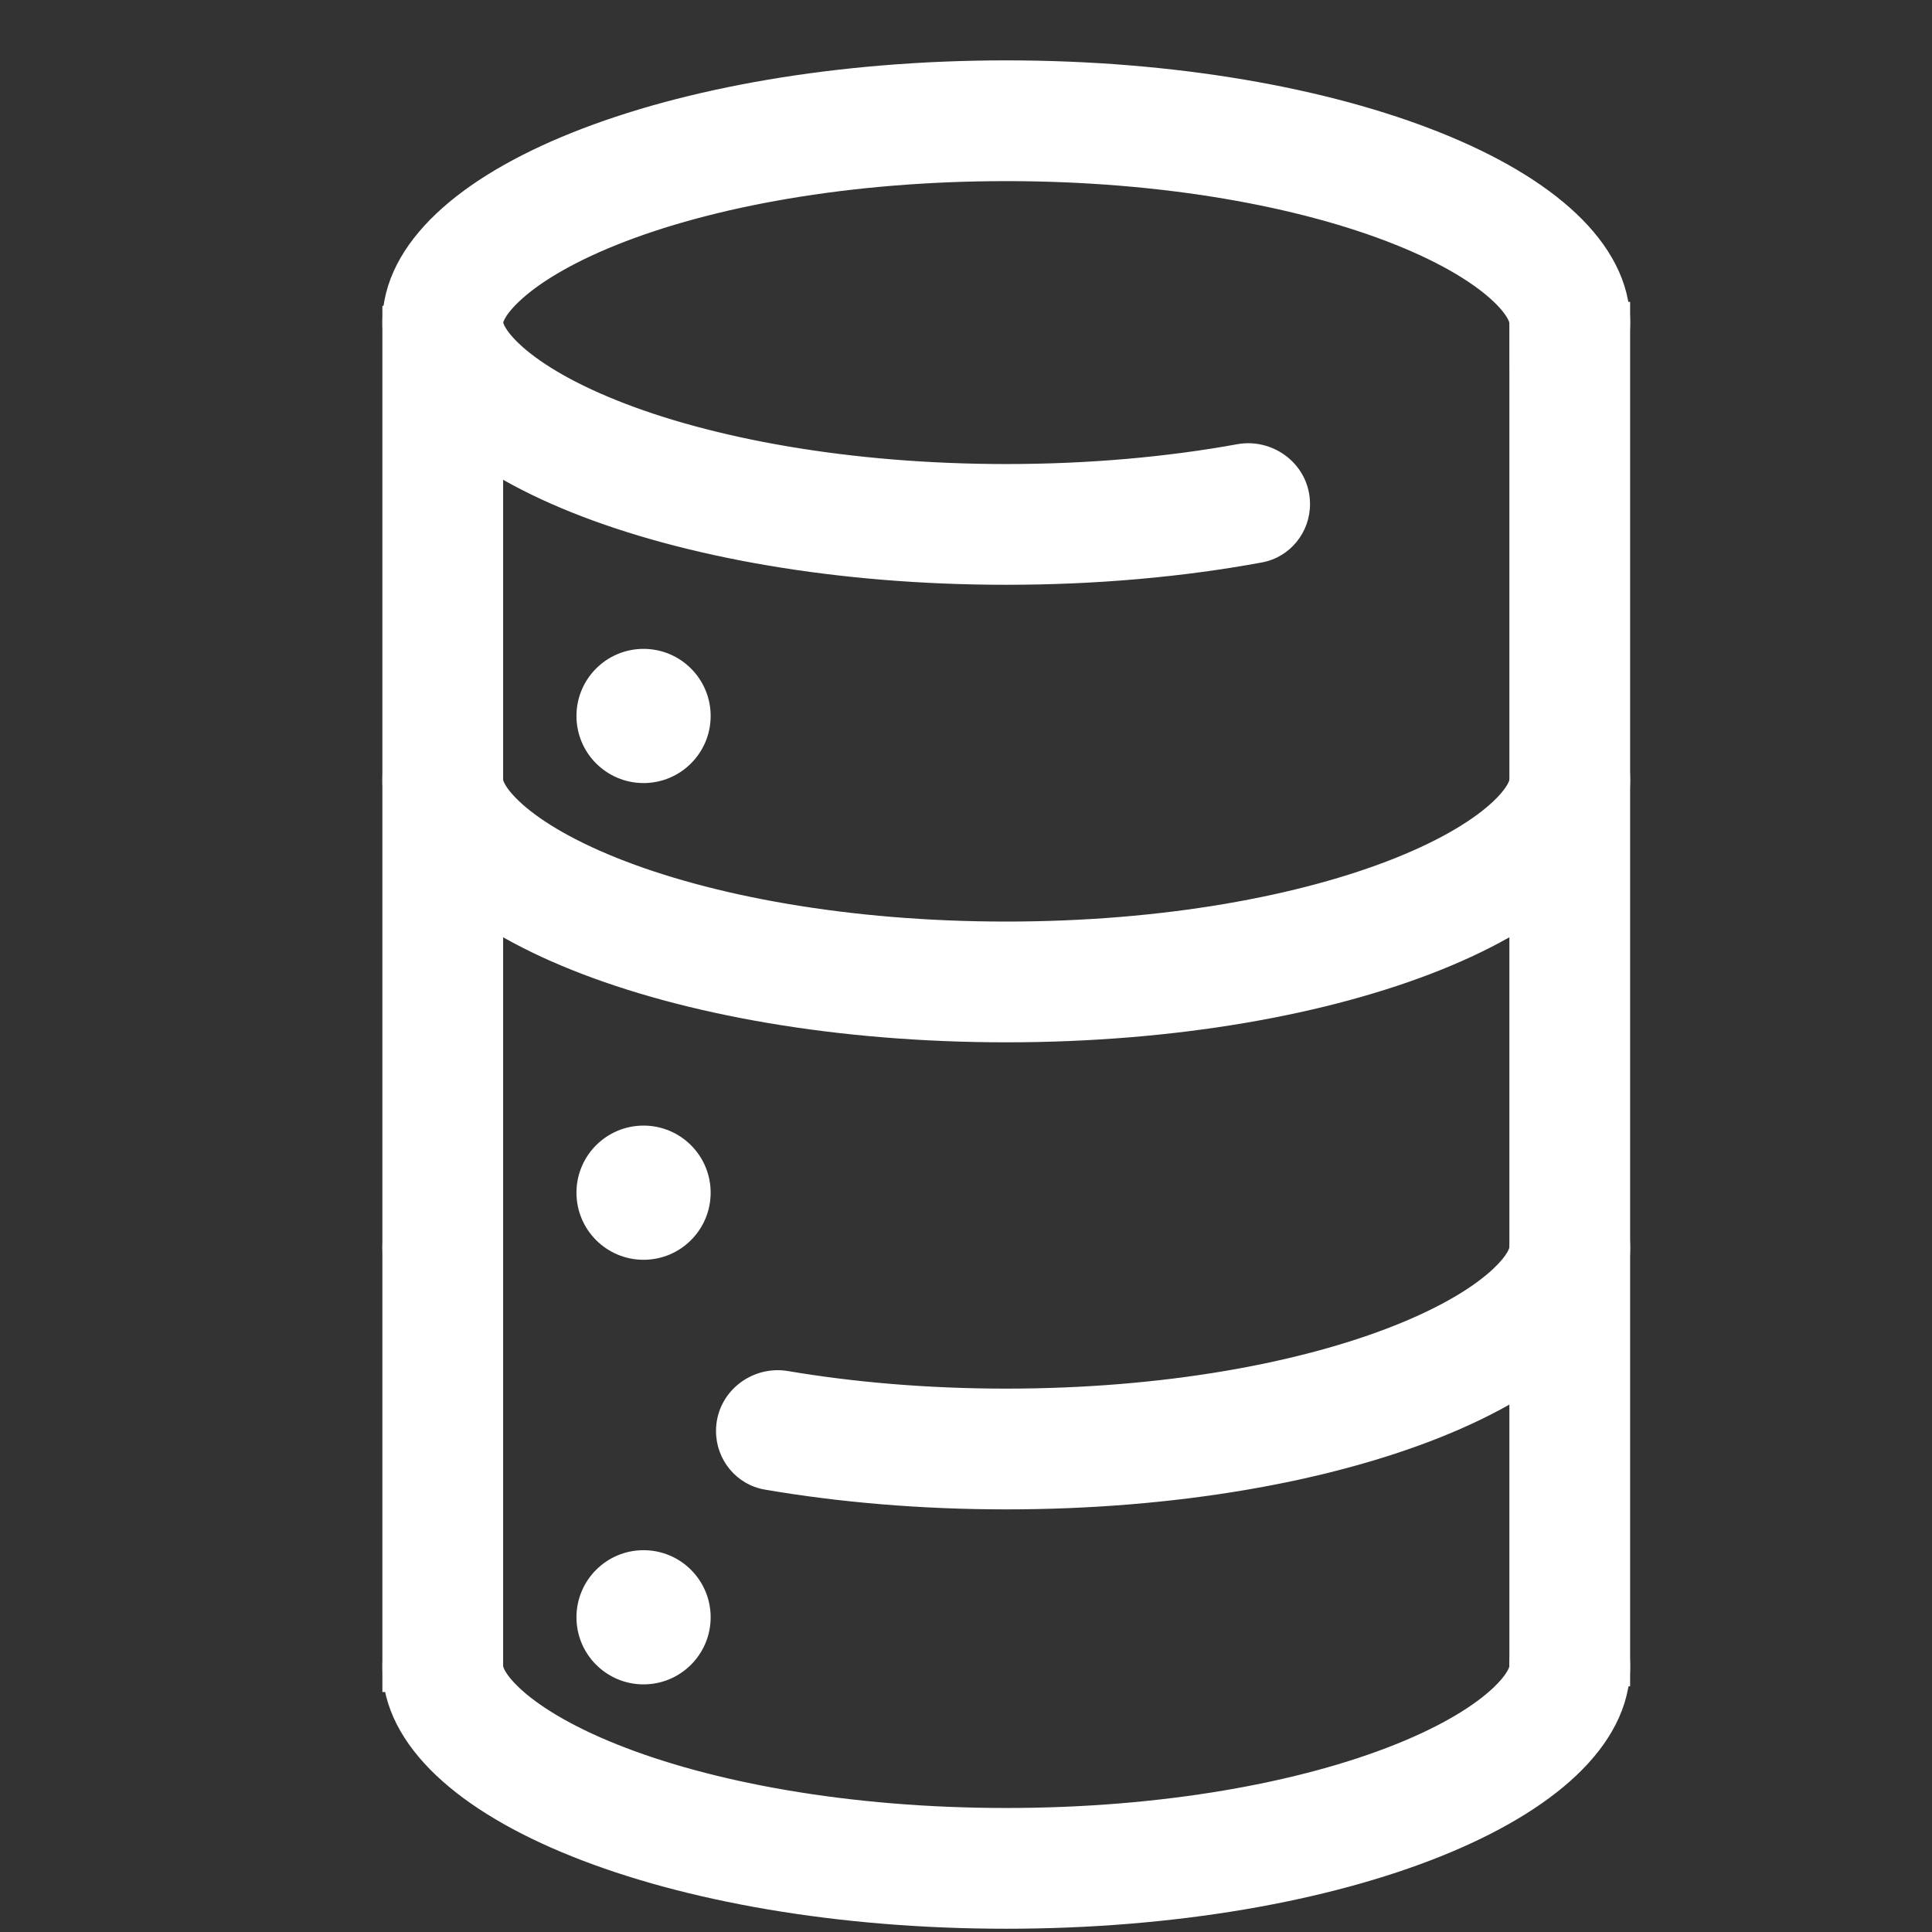 <svg width="48" height="48" viewBox="0 0 48 48" fill="none" xmlns="http://www.w3.org/2000/svg">
<rect x="0" y="0" width="48" height="48" fill="#333333" stroke="none"/>
<g clip-path="url(#clip0)">
<path d="M9.944 7.756L9.75 7.801V8V41.538V41.788H10H12H12.25V41.538V7.538V7.224L11.944 7.295L9.944 7.756Z" fill="white" stroke="white" stroke-width="0.5"/>
<path d="M38 7.75H37.75V8V42V42.32L38.061 42.242L40.061 41.742L40.25 41.695V41.5V8V7.75H40H38Z" fill="white" stroke="white" stroke-width="0.5"/>
<mask id="path-4-outside-1" maskUnits="userSpaceOnUse" x="9" y="1" width="32" height="14" fill="black">
<rect fill="white" x="9" y="1" width="32" height="14"/>
<path fill-rule="evenodd" clip-rule="evenodd" d="M38.006 8C38.002 8 38 7.998 38 7.994C37.993 7.874 37.926 7.58 37.446 7.125C36.931 6.637 36.08 6.106 34.862 5.618C32.438 4.646 28.953 4 25 4C21.048 4 17.562 4.646 15.138 5.618C13.921 6.106 13.069 6.637 12.555 7.125C12.045 7.608 12 7.91 12 8.015C12 8.12 12.045 8.421 12.555 8.904C13.069 9.392 13.921 9.923 15.138 10.411C17.562 11.383 21.048 12.029 25 12.029C27.104 12.029 29.076 11.846 30.826 11.528C31.453 11.415 32.047 11.886 32.047 12.524C32.047 12.992 31.72 13.397 31.261 13.482C29.355 13.833 27.235 14.029 25 14.029C16.716 14.029 10 11.336 10 8.015C10 4.693 16.716 2 25 2C33.285 2 40 4.693 40 8.015C40 8.583 39.804 9.132 39.437 9.653C38.957 10.335 38.012 9.866 38.012 9.032V8.006C38.012 8.003 38.009 8 38.006 8Z"/>
</mask>
<path fill-rule="evenodd" clip-rule="evenodd" d="M38.006 8C38.002 8 38 7.998 38 7.994C37.993 7.874 37.926 7.58 37.446 7.125C36.931 6.637 36.08 6.106 34.862 5.618C32.438 4.646 28.953 4 25 4C21.048 4 17.562 4.646 15.138 5.618C13.921 6.106 13.069 6.637 12.555 7.125C12.045 7.608 12 7.91 12 8.015C12 8.12 12.045 8.421 12.555 8.904C13.069 9.392 13.921 9.923 15.138 10.411C17.562 11.383 21.048 12.029 25 12.029C27.104 12.029 29.076 11.846 30.826 11.528C31.453 11.415 32.047 11.886 32.047 12.524C32.047 12.992 31.72 13.397 31.261 13.482C29.355 13.833 27.235 14.029 25 14.029C16.716 14.029 10 11.336 10 8.015C10 4.693 16.716 2 25 2C33.285 2 40 4.693 40 8.015C40 8.583 39.804 9.132 39.437 9.653C38.957 10.335 38.012 9.866 38.012 9.032V8.006C38.012 8.003 38.009 8 38.006 8Z" fill="white"/>
<path d="M37.446 7.125L37.789 6.762L37.789 6.762L37.446 7.125ZM34.862 5.618L35.049 5.154L34.862 5.618ZM15.138 5.618L14.952 5.154L15.138 5.618ZM12.555 7.125L12.899 7.488L12.555 7.125ZM12.555 8.904L12.899 8.542L12.555 8.904ZM15.138 10.411L14.952 10.876L15.138 10.411ZM31.261 13.482L31.17 12.99L31.261 13.482ZM38 7.994L38.499 7.968L38 7.994ZM38.499 7.968C38.484 7.681 38.33 7.274 37.789 6.762L37.102 7.488C37.522 7.886 37.503 8.067 37.5 8.02L38.499 7.968ZM37.789 6.762C37.214 6.216 36.301 5.656 35.049 5.154L34.676 6.082C35.859 6.556 36.648 7.058 37.102 7.488L37.789 6.762ZM35.049 5.154C32.552 4.153 29 3.5 25 3.5V4.5C28.905 4.5 32.325 5.139 34.676 6.082L35.049 5.154ZM25 3.5C21 3.5 17.448 4.153 14.952 5.154L15.324 6.082C17.675 5.139 21.095 4.5 25 4.5V3.5ZM14.952 5.154C13.7 5.656 12.787 6.216 12.211 6.762L12.899 7.488C13.352 7.058 14.142 6.556 15.324 6.082L14.952 5.154ZM12.211 6.762C11.636 7.308 11.5 7.732 11.5 8.015H12.5C12.5 8.087 12.455 7.909 12.899 7.488L12.211 6.762ZM11.5 8.015C11.5 8.298 11.636 8.722 12.211 9.267L12.899 8.542C12.455 8.12 12.5 7.942 12.5 8.015H11.5ZM12.211 9.267C12.787 9.813 13.7 10.373 14.952 10.876L15.324 9.947C14.142 9.473 13.352 8.971 12.899 8.542L12.211 9.267ZM14.952 10.876C17.448 11.877 21 12.529 25 12.529V11.529C21.095 11.529 17.675 10.89 15.324 9.947L14.952 10.876ZM25 12.529C27.133 12.529 29.134 12.344 30.915 12.021L30.736 11.037C29.017 11.349 27.076 11.529 25 11.529V12.529ZM25 14.529C27.263 14.529 29.414 14.331 31.351 13.974L31.17 12.99C29.296 13.336 27.206 13.529 25 13.529V14.529ZM9.5 8.015C9.5 9.026 10.014 9.94 10.835 10.719C11.655 11.496 12.815 12.174 14.208 12.732C16.995 13.849 20.811 14.529 25 14.529V13.529C20.906 13.529 17.222 12.863 14.58 11.804C13.257 11.273 12.221 10.655 11.523 9.993C10.826 9.332 10.5 8.664 10.5 8.015H9.5ZM25 1.5C20.811 1.5 16.995 2.18 14.208 3.298C12.815 3.856 11.655 4.533 10.835 5.311C10.014 6.089 9.5 7.003 9.5 8.015H10.5C10.5 7.366 10.826 6.697 11.523 6.036C12.221 5.375 13.257 4.756 14.58 4.226C17.222 3.166 20.906 2.5 25 2.5V1.5ZM40.5 8.015C40.5 7.003 39.987 6.089 39.166 5.311C38.345 4.533 37.185 3.856 35.793 3.298C33.006 2.18 29.19 1.5 25 1.5V2.5C29.095 2.5 32.779 3.166 35.421 4.226C36.743 4.756 37.78 5.375 38.477 6.036C39.174 6.697 39.5 7.366 39.5 8.015H40.5ZM39.846 9.941C40.261 9.352 40.5 8.704 40.5 8.015H39.5C39.5 8.461 39.347 8.912 39.029 9.365L39.846 9.941ZM37.512 8.006V9.032H38.512V8.006H37.512ZM38.512 8.006C38.512 7.727 38.285 7.5 38.006 7.5V8.5C37.733 8.5 37.512 8.279 37.512 8.006H38.512ZM39.029 9.365C38.971 9.446 38.92 9.468 38.891 9.475C38.857 9.484 38.81 9.483 38.753 9.456C38.636 9.402 38.512 9.255 38.512 9.032H37.512C37.512 9.643 37.861 10.147 38.336 10.365C38.836 10.595 39.458 10.492 39.846 9.941L39.029 9.365ZM31.547 12.524C31.547 12.759 31.384 12.951 31.17 12.99L31.351 13.974C32.057 13.844 32.547 13.224 32.547 12.524H31.547ZM30.915 12.021C31.252 11.959 31.547 12.214 31.547 12.524H32.547C32.547 11.558 31.654 10.87 30.736 11.037L30.915 12.021ZM37.5 8.02C37.515 8.299 37.746 8.5 38.006 8.5V7.5C38.259 7.5 38.485 7.696 38.499 7.968L37.5 8.02Z" fill="white" mask="url(#path-4-outside-1)"/>
<mask id="path-6-outside-2" maskUnits="userSpaceOnUse" x="9" y="28.092" width="32" height="10" fill="black">
<rect fill="white" x="9" y="28.092" width="32" height="10"/>
<path fill-rule="evenodd" clip-rule="evenodd" d="M38.08 30.021C38.08 29.199 39.014 28.742 39.476 29.422C39.818 29.925 40 30.454 40 31C40 34.314 33.285 37 25 37C22.901 37 20.902 36.827 19.088 36.516C18.622 36.436 18.289 36.027 18.289 35.554C18.289 34.922 18.873 34.451 19.497 34.557C21.165 34.839 23.024 35 25 35C28.953 35 32.44 34.355 34.864 33.386C36.082 32.898 36.933 32.368 37.447 31.882C37.868 31.484 37.971 31.211 37.994 31.071C37.998 31.049 38.016 31.032 38.038 31.032C38.061 31.032 38.08 31.014 38.08 30.99V30.021ZM10 31C10 31.194 10.023 31.386 10.068 31.575C10.327 32.666 11.665 32.121 11.665 31C11.665 29.879 10.327 29.334 10.068 30.425C10.023 30.614 10 30.806 10 31Z"/>
</mask>
<path fill-rule="evenodd" clip-rule="evenodd" d="M38.08 30.021C38.08 29.199 39.014 28.742 39.476 29.422C39.818 29.925 40 30.454 40 31C40 34.314 33.285 37 25 37C22.901 37 20.902 36.827 19.088 36.516C18.622 36.436 18.289 36.027 18.289 35.554C18.289 34.922 18.873 34.451 19.497 34.557C21.165 34.839 23.024 35 25 35C28.953 35 32.44 34.355 34.864 33.386C36.082 32.898 36.933 32.368 37.447 31.882C37.868 31.484 37.971 31.211 37.994 31.071C37.998 31.049 38.016 31.032 38.038 31.032C38.061 31.032 38.08 31.014 38.08 30.99V30.021ZM10 31C10 31.194 10.023 31.386 10.068 31.575C10.327 32.666 11.665 32.121 11.665 31C11.665 29.879 10.327 29.334 10.068 30.425C10.023 30.614 10 30.806 10 31Z" fill="white"/>
<path d="M34.864 33.386L34.678 32.921L34.864 33.386ZM37.447 31.882L37.104 31.519L37.447 31.882ZM10.068 30.425L10.555 30.541L10.068 30.425ZM37.994 31.071L38.487 31.152L37.994 31.071ZM19.088 36.516L19.173 36.023L19.088 36.516ZM39.889 29.141C40.278 29.712 40.5 30.337 40.5 31H39.5C39.5 30.571 39.358 30.138 39.062 29.703L39.889 29.141ZM40.5 31C40.5 32.01 39.986 32.922 39.165 33.699C38.345 34.474 37.185 35.15 35.792 35.707C33.006 36.822 29.19 37.5 25 37.5V36.5C29.095 36.5 32.779 35.835 35.421 34.778C36.743 34.249 37.78 33.632 38.478 32.972C39.175 32.313 39.5 31.647 39.5 31H40.5ZM25 37.5C22.874 37.5 20.847 37.325 19.003 37.009L19.173 36.023C20.957 36.33 22.928 36.5 25 36.5V37.5ZM19.58 34.064C21.22 34.341 23.051 34.5 25 34.5V35.5C22.998 35.5 21.11 35.337 19.413 35.05L19.58 34.064ZM25 34.5C28.906 34.5 32.326 33.862 34.678 32.921L35.05 33.85C32.553 34.849 29 35.5 25 35.5V34.5ZM34.678 32.921C35.861 32.448 36.651 31.947 37.104 31.519L37.791 32.246C37.215 32.79 36.302 33.349 35.05 33.85L34.678 32.921ZM37.104 31.519C37.288 31.345 37.388 31.212 37.441 31.123C37.493 31.036 37.5 30.991 37.501 30.99L38.487 31.152C38.441 31.433 38.263 31.799 37.791 32.246L37.104 31.519ZM37.58 30.99V30.021H38.58V30.99H37.58ZM9.582 31.691C9.528 31.464 9.5 31.234 9.5 31H10.5C10.5 31.154 10.518 31.307 10.555 31.459L9.582 31.691ZM9.5 31C9.5 30.766 9.528 30.535 9.582 30.309L10.555 30.541C10.518 30.693 10.5 30.846 10.5 31H9.5ZM11.165 31C11.165 30.64 10.952 30.414 10.786 30.35C10.707 30.32 10.669 30.335 10.659 30.34C10.655 30.342 10.595 30.373 10.555 30.541L9.582 30.309C9.671 29.932 9.876 29.622 10.195 29.454C10.509 29.29 10.854 29.306 11.142 29.416C11.709 29.633 12.165 30.239 12.165 31H11.165ZM10.555 31.459C10.595 31.627 10.655 31.658 10.659 31.66C10.669 31.665 10.707 31.68 10.786 31.65C10.952 31.586 11.165 31.36 11.165 31H12.165C12.165 31.76 11.709 32.367 11.142 32.584C10.854 32.694 10.509 32.71 10.195 32.546C9.876 32.378 9.671 32.068 9.582 31.691L10.555 31.459ZM38.038 30.532C37.785 30.532 37.58 30.738 37.58 30.99H38.58C38.58 31.29 38.337 31.532 38.038 31.532V30.532ZM17.789 35.554C17.789 34.597 18.666 33.909 19.58 34.064L19.413 35.05C19.079 34.993 18.789 35.247 18.789 35.554H17.789ZM37.501 30.99C37.54 30.75 37.748 30.532 38.038 30.532V31.532C38.283 31.532 38.455 31.349 38.487 31.152L37.501 30.99ZM19.003 37.009C18.289 36.886 17.789 36.262 17.789 35.554H18.789C18.789 35.792 18.955 35.986 19.173 36.023L19.003 37.009ZM39.062 29.703C39.008 29.623 38.961 29.603 38.936 29.597C38.907 29.589 38.864 29.589 38.811 29.614C38.7 29.664 38.58 29.804 38.58 30.021H37.58C37.58 29.415 37.926 28.916 38.398 28.703C38.636 28.595 38.914 28.557 39.19 28.629C39.47 28.703 39.713 28.881 39.889 29.141L39.062 29.703Z" fill="white" mask="url(#path-6-outside-2)"/>
<mask id="path-8-outside-3" maskUnits="userSpaceOnUse" x="9" y="39.419" width="32" height="9" fill="black">
<rect fill="white" x="9" y="39.419" width="32" height="9"/>
<path fill-rule="evenodd" clip-rule="evenodd" d="M38 41.382C38 40.123 39.504 39.444 39.882 40.645C39.96 40.893 40 41.147 40 41.404C40 44.726 33.285 47.419 25 47.419C16.716 47.419 10 44.726 10 41.404C10 41.154 10.038 40.908 10.112 40.666C10.482 39.454 12 40.136 12 41.404L12 41.494C12 41.497 12.003 41.5 12.006 41.5C12.009 41.5 12.011 41.502 12.012 41.505C12.044 41.654 12.159 41.919 12.555 42.294C13.069 42.782 13.921 43.313 15.138 43.801C17.562 44.773 21.048 45.419 25 45.419C28.953 45.419 32.438 44.773 34.862 43.801C36.08 43.313 36.931 42.782 37.446 42.294C37.841 41.919 37.957 41.654 37.989 41.504C37.989 41.502 37.992 41.5 37.994 41.5C37.997 41.5 38 41.498 38 41.495L38 41.427C38 41.419 38 41.411 38 41.404C38 41.398 38 41.39 38 41.382Z"/>
</mask>
<path fill-rule="evenodd" clip-rule="evenodd" d="M38 41.382C38 40.123 39.504 39.444 39.882 40.645C39.96 40.893 40 41.147 40 41.404C40 44.726 33.285 47.419 25 47.419C16.716 47.419 10 44.726 10 41.404C10 41.154 10.038 40.908 10.112 40.666C10.482 39.454 12 40.136 12 41.404L12 41.494C12 41.497 12.003 41.5 12.006 41.5C12.009 41.5 12.011 41.502 12.012 41.505C12.044 41.654 12.159 41.919 12.555 42.294C13.069 42.782 13.921 43.313 15.138 43.801C17.562 44.773 21.048 45.419 25 45.419C28.953 45.419 32.438 44.773 34.862 43.801C36.08 43.313 36.931 42.782 37.446 42.294C37.841 41.919 37.957 41.654 37.989 41.504C37.989 41.502 37.992 41.5 37.994 41.5C37.997 41.5 38 41.498 38 41.495L38 41.427C38 41.419 38 41.411 38 41.404C38 41.398 38 41.39 38 41.382Z" fill="white"/>
<path d="M12.555 42.294L12.211 42.657L12.211 42.657L12.555 42.294ZM15.138 43.801L14.952 44.265L15.138 43.801ZM34.862 43.801L35.049 44.265L34.862 43.801ZM37.446 42.294L37.789 42.657L37.446 42.294ZM38 41.427L37.5 41.398L37.5 41.413L37.5 41.427L38 41.427ZM38 41.495L37.5 41.495L38 41.495ZM37.989 41.504L38.478 41.609L37.989 41.504ZM12.012 41.505L12.501 41.4L12.012 41.505ZM39.882 40.645L40.359 40.495L39.882 40.645ZM40.5 41.404C40.5 41.094 40.452 40.79 40.359 40.495L39.405 40.794C39.468 40.997 39.5 41.2 39.5 41.404L40.5 41.404ZM25 47.919C29.19 47.919 33.006 47.239 35.793 46.121C37.185 45.563 38.345 44.886 39.166 44.108C39.987 43.33 40.5 42.416 40.5 41.404L39.5 41.404C39.5 42.053 39.174 42.722 38.477 43.383C37.78 44.044 36.743 44.663 35.421 45.193C32.779 46.253 29.095 46.919 25 46.919L25 47.919ZM9.5 41.404C9.5 42.416 10.014 43.33 10.835 44.108C11.655 44.886 12.815 45.563 14.208 46.121C16.995 47.239 20.811 47.919 25 47.919L25 46.919C20.906 46.919 17.222 46.253 14.58 45.193C13.257 44.663 12.221 44.044 11.523 43.383C10.826 42.722 10.5 42.053 10.5 41.404L9.5 41.404ZM9.634 40.52C9.546 40.808 9.5 41.103 9.5 41.404L10.5 41.404C10.5 41.206 10.53 41.009 10.59 40.812L9.634 40.52ZM12.5 41.494L12.5 41.404L11.5 41.404L11.5 41.494L12.5 41.494ZM11.523 41.609C11.582 41.887 11.768 42.237 12.211 42.657L12.899 41.931C12.551 41.602 12.505 41.421 12.501 41.4L11.523 41.609ZM12.211 42.657C12.787 43.203 13.7 43.763 14.952 44.265L15.324 43.337C14.142 42.863 13.352 42.361 12.899 41.931L12.211 42.657ZM14.952 44.265C17.448 45.266 21 45.919 25 45.919L25 44.919C21.095 44.919 17.675 44.28 15.324 43.337L14.952 44.265ZM25 45.919C29 45.919 32.552 45.266 35.049 44.265L34.676 43.337C32.325 44.28 28.905 44.919 25 44.919L25 45.919ZM35.049 44.265C36.301 43.763 37.214 43.203 37.789 42.657L37.102 41.931C36.648 42.361 35.859 42.863 34.676 43.337L35.049 44.265ZM37.789 42.657C38.233 42.236 38.418 41.886 38.478 41.609L37.5 41.4C37.495 41.421 37.449 41.601 37.102 41.931L37.789 42.657ZM37.5 41.427L37.5 41.495L38.5 41.495L38.5 41.427L37.5 41.427ZM38.499 41.456C38.5 41.437 38.5 41.42 38.5 41.404L37.5 41.404C37.5 41.402 37.5 41.4 37.5 41.398L38.499 41.456ZM38.5 41.404C38.5 41.388 38.5 41.371 38.499 41.353L37.5 41.41C37.5 41.409 37.5 41.407 37.5 41.404L38.5 41.404ZM37.994 42C38.273 42 38.5 41.774 38.5 41.495L37.5 41.495C37.5 41.221 37.721 41 37.994 41L37.994 42ZM38.478 41.609C38.427 41.844 38.22 42 37.994 42L37.994 41C37.763 41 37.551 41.16 37.5 41.4L38.478 41.609ZM12.006 42C11.78 42 11.573 41.844 11.523 41.609L12.501 41.4C12.449 41.16 12.238 41 12.006 41L12.006 42ZM11.5 41.494C11.5 41.773 11.727 42 12.006 42L12.006 41C12.279 41 12.5 41.221 12.5 41.494L11.5 41.494ZM10.59 40.812C10.65 40.616 10.732 40.564 10.767 40.548C10.809 40.529 10.888 40.519 11.002 40.567C11.24 40.666 11.5 40.97 11.5 41.404L12.5 41.404C12.5 40.57 12.001 39.9 11.387 39.644C11.076 39.514 10.705 39.481 10.359 39.635C10.006 39.793 9.759 40.11 9.634 40.52L10.59 40.812ZM38.5 41.382C38.5 40.952 38.757 40.651 38.992 40.552C39.106 40.505 39.184 40.515 39.227 40.534C39.263 40.55 39.344 40.601 39.405 40.794L40.359 40.495C40.231 40.087 39.983 39.774 39.63 39.619C39.285 39.467 38.916 39.5 38.606 39.63C37.995 39.885 37.5 40.553 37.5 41.382L38.5 41.382Z" fill="white" mask="url(#path-8-outside-3)"/>
<mask id="path-10-outside-4" maskUnits="userSpaceOnUse" x="9" y="16.396" width="32" height="10" fill="black">
<rect fill="white" x="9" y="16.396" width="32" height="10"/>
<path fill-rule="evenodd" clip-rule="evenodd" d="M37.97 19.552C37.984 19.507 38.024 19.474 38.071 19.474C38.125 19.474 38.169 19.43 38.169 19.375L38.169 18.473C38.169 17.654 39.105 17.208 39.543 17.901C39.842 18.375 40 18.871 40 19.381C40 22.703 33.285 25.396 25 25.396C16.716 25.396 10 22.703 10 19.381C10 18.872 10.158 18.377 10.456 17.904C10.892 17.211 11.828 17.656 11.828 18.475L11.828 19.373C11.828 19.429 11.873 19.474 11.928 19.474C11.976 19.474 12.016 19.508 12.031 19.553C12.083 19.709 12.216 19.95 12.555 20.271C13.069 20.759 13.921 21.29 15.138 21.778C17.562 22.75 21.048 23.396 25 23.396C28.953 23.396 32.438 22.75 34.862 21.778C36.08 21.29 36.931 20.759 37.446 20.271C37.785 19.949 37.919 19.708 37.97 19.552Z"/>
</mask>
<path fill-rule="evenodd" clip-rule="evenodd" d="M37.97 19.552C37.984 19.507 38.024 19.474 38.071 19.474C38.125 19.474 38.169 19.43 38.169 19.375L38.169 18.473C38.169 17.654 39.105 17.208 39.543 17.901C39.842 18.375 40 18.871 40 19.381C40 22.703 33.285 25.396 25 25.396C16.716 25.396 10 22.703 10 19.381C10 18.872 10.158 18.377 10.456 17.904C10.892 17.211 11.828 17.656 11.828 18.475L11.828 19.373C11.828 19.429 11.873 19.474 11.928 19.474C11.976 19.474 12.016 19.508 12.031 19.553C12.083 19.709 12.216 19.95 12.555 20.271C13.069 20.759 13.921 21.29 15.138 21.778C17.562 22.75 21.048 23.396 25 23.396C28.953 23.396 32.438 22.75 34.862 21.778C36.08 21.29 36.931 20.759 37.446 20.271C37.785 19.949 37.919 19.708 37.97 19.552Z" fill="white"/>
<path d="M12.555 20.271L12.211 20.634L12.211 20.634L12.555 20.271ZM15.138 21.778L14.952 22.242L15.138 21.778ZM34.862 21.778L35.049 22.242L34.862 21.778ZM37.446 20.271L37.102 19.908L37.446 20.271ZM12.031 19.553L11.556 19.71L12.031 19.553ZM11.828 19.373L12.328 19.373L11.828 19.373ZM39.543 17.901L39.966 17.634L39.543 17.901ZM10.456 17.904L10.033 17.638L10.456 17.904ZM11.828 18.475L12.328 18.475L11.828 18.475ZM37.97 19.552L38.445 19.707L37.97 19.552ZM38.169 19.375L37.669 19.375L38.169 19.375ZM37.669 18.473L37.669 19.375L38.669 19.375L38.669 18.473L37.669 18.473ZM40.5 19.381C40.5 18.762 40.307 18.175 39.966 17.634L39.12 18.168C39.376 18.574 39.5 18.979 39.5 19.381L40.5 19.381ZM25 25.896C29.19 25.896 33.006 25.216 35.793 24.098C37.185 23.54 38.345 22.863 39.166 22.085C39.987 21.307 40.5 20.393 40.5 19.381L39.5 19.381C39.5 20.03 39.174 20.699 38.477 21.36C37.78 22.021 36.743 22.64 35.421 23.17C32.779 24.23 29.095 24.896 25 24.896L25 25.896ZM9.5 19.381C9.5 20.393 10.014 21.307 10.835 22.085C11.655 22.863 12.815 23.54 14.208 24.098C16.995 25.216 20.811 25.896 25 25.896L25 24.896C20.906 24.896 17.222 24.23 14.58 23.17C13.257 22.64 12.221 22.021 11.523 21.36C10.826 20.699 10.5 20.03 10.5 19.381L9.5 19.381ZM10.033 17.638C9.693 18.177 9.5 18.763 9.5 19.381L10.5 19.381C10.5 18.98 10.624 18.576 10.879 18.171L10.033 17.638ZM12.328 19.373L12.328 18.475L11.328 18.475L11.328 19.373L12.328 19.373ZM11.556 19.71C11.641 19.966 11.832 20.274 12.211 20.634L12.899 19.908C12.601 19.626 12.525 19.453 12.506 19.397L11.556 19.71ZM12.211 20.634C12.787 21.18 13.7 21.74 14.952 22.242L15.324 21.314C14.142 20.84 13.352 20.338 12.899 19.908L12.211 20.634ZM14.952 22.242C17.448 23.243 21 23.896 25 23.896L25 22.896C21.095 22.896 17.675 22.257 15.324 21.314L14.952 22.242ZM25 23.896C29 23.896 32.552 23.243 35.049 22.242L34.676 21.314C32.325 22.257 28.905 22.896 25 22.896L25 23.896ZM35.049 22.242C36.301 21.74 37.214 21.18 37.789 20.634L37.102 19.908C36.648 20.338 35.859 20.84 34.676 21.314L35.049 22.242ZM37.789 20.634C38.17 20.273 38.361 19.964 38.445 19.707L37.494 19.396C37.476 19.451 37.4 19.625 37.102 19.908L37.789 20.634ZM11.928 19.974C11.728 19.974 11.598 19.837 11.556 19.71L12.506 19.397C12.434 19.178 12.224 18.974 11.928 18.974L11.928 19.974ZM11.328 19.373C11.328 19.705 11.596 19.974 11.928 19.974L11.928 18.974C12.149 18.974 12.328 19.153 12.328 19.373L11.328 19.373ZM38.669 18.473C38.669 18.259 38.789 18.124 38.894 18.078C38.944 18.055 38.982 18.057 39.006 18.064C39.025 18.069 39.069 18.088 39.12 18.168L39.966 17.634C39.798 17.369 39.561 17.183 39.282 17.102C39.007 17.024 38.729 17.058 38.49 17.163C38.018 17.371 37.669 17.868 37.669 18.473L38.669 18.473ZM10.879 18.171C10.93 18.09 10.974 18.072 10.993 18.066C11.016 18.06 11.054 18.058 11.104 18.08C11.208 18.126 11.328 18.261 11.328 18.475L12.328 18.475C12.328 17.87 11.979 17.373 11.507 17.165C11.269 17.06 10.991 17.026 10.716 17.105C10.437 17.186 10.2 17.372 10.033 17.638L10.879 18.171ZM38.071 18.974C37.776 18.974 37.566 19.178 37.494 19.396L38.445 19.707C38.403 19.836 38.272 19.974 38.071 19.974L38.071 18.974ZM38.071 19.974C38.401 19.974 38.669 19.706 38.669 19.375L37.669 19.375C37.669 19.154 37.849 18.974 38.071 18.974L38.071 19.974Z" fill="white" mask="url(#path-10-outside-4)"/>
<circle cx="15.989" cy="17.788" r="1.417" fill="white" stroke="white" stroke-width="0.5"/>
<circle cx="15.989" cy="29.632" r="1.417" fill="white" stroke="white" stroke-width="0.5"/>
<circle cx="15.989" cy="40.181" r="1.417" fill="white" stroke="white" stroke-width="0.5"/>
</g>
<defs>
<clipPath id="clip0">
<rect x="48" y="48" width="48" height="48" transform="rotate(-180 48 48)" fill="white"/>
</clipPath>
</defs>
</svg>
